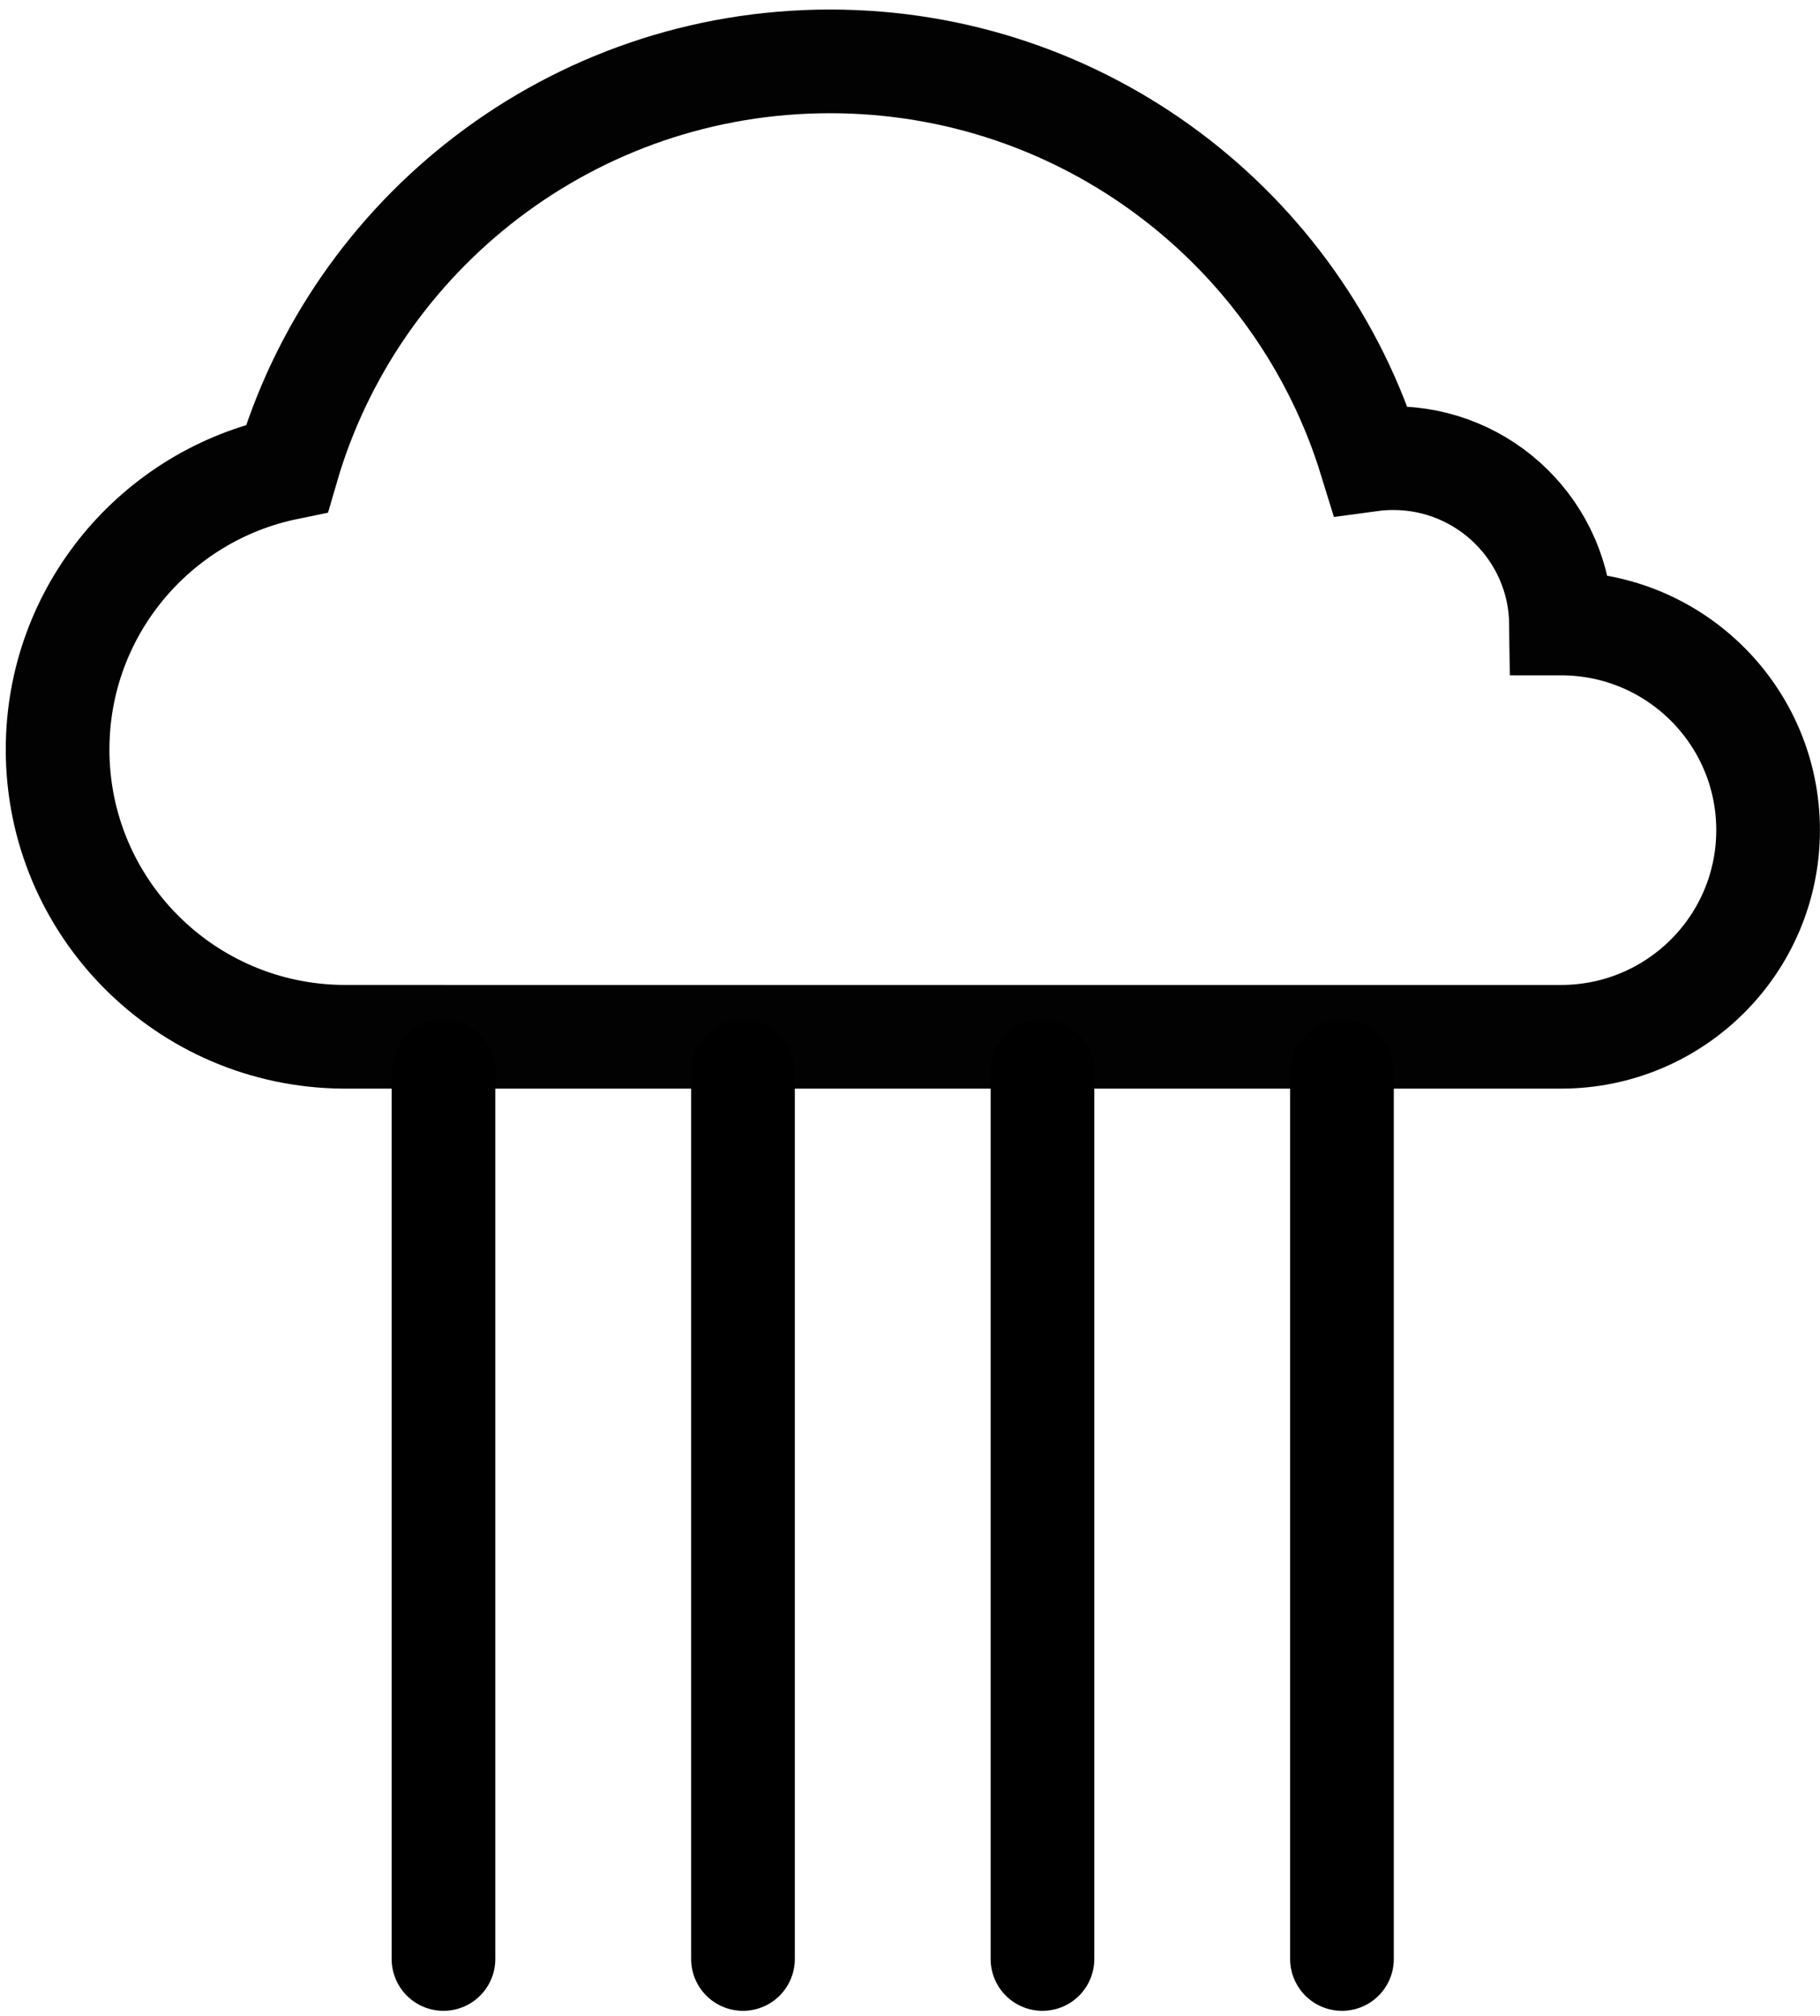 <?xml version="1.0" encoding="UTF-8"?>
<svg width="158px" height="175px" viewBox="0 0 158 175" version="1.1" xmlns="http://www.w3.org/2000/svg" xmlns:xlink="http://www.w3.org/1999/xlink">
    <!-- Generator: Sketch 42 (36781) - http://www.bohemiancoding.com/sketch -->
    <title>Cloud Heavy Rain</title>
    <desc>Created with Sketch.</desc>
    <defs></defs>
    <g id="Page-1" stroke="none" stroke-width="1" fill="none" fill-rule="evenodd">
        <g id="Artboard-Copy-15" transform="translate(-21, -12)" stroke-width="9" stroke="#000000">
            <g id="Cloud-Heavy-Rain" transform="translate(26, 17)">
                <g id="rain-cloud">
                    <g id="rain" transform="translate(29, 88)" stroke-linecap="round">
                        <path d="M4.5,0 L4.5,77.052" id="Path-2"></path>
                        <path d="M82.5,0 L82.5,77.052" id="Path-2-Copy-3"></path>
                        <path d="M30.5,0 L30.5,77.052" id="Path-2-Copy"></path>
                        <path d="M56.5,0 L56.5,77.052" id="Path-2-Copy-2"></path>
                    </g>
                    <path d="M113.98,34.904 C107.817,14.883 89.14,0.328 67.056,0.328 C44.701,0.328 25.836,15.243 19.911,35.645 C8.545,37.986 0,48.03 0,60.065 C0,73.776 11.091,84.903 24.809,84.999 L130.517,85 C140.446,85 148.494,76.968 148.494,67.061 C148.494,57.154 140.446,49.122 130.517,49.122 C130.419,41.18 123.937,34.771 115.955,34.771 C115.285,34.771 114.626,34.816 113.98,34.904 L113.98,34.904 Z" id="cloud" opacity="0.99"></path>
                </g>
            </g>
        </g>
    </g>
</svg>